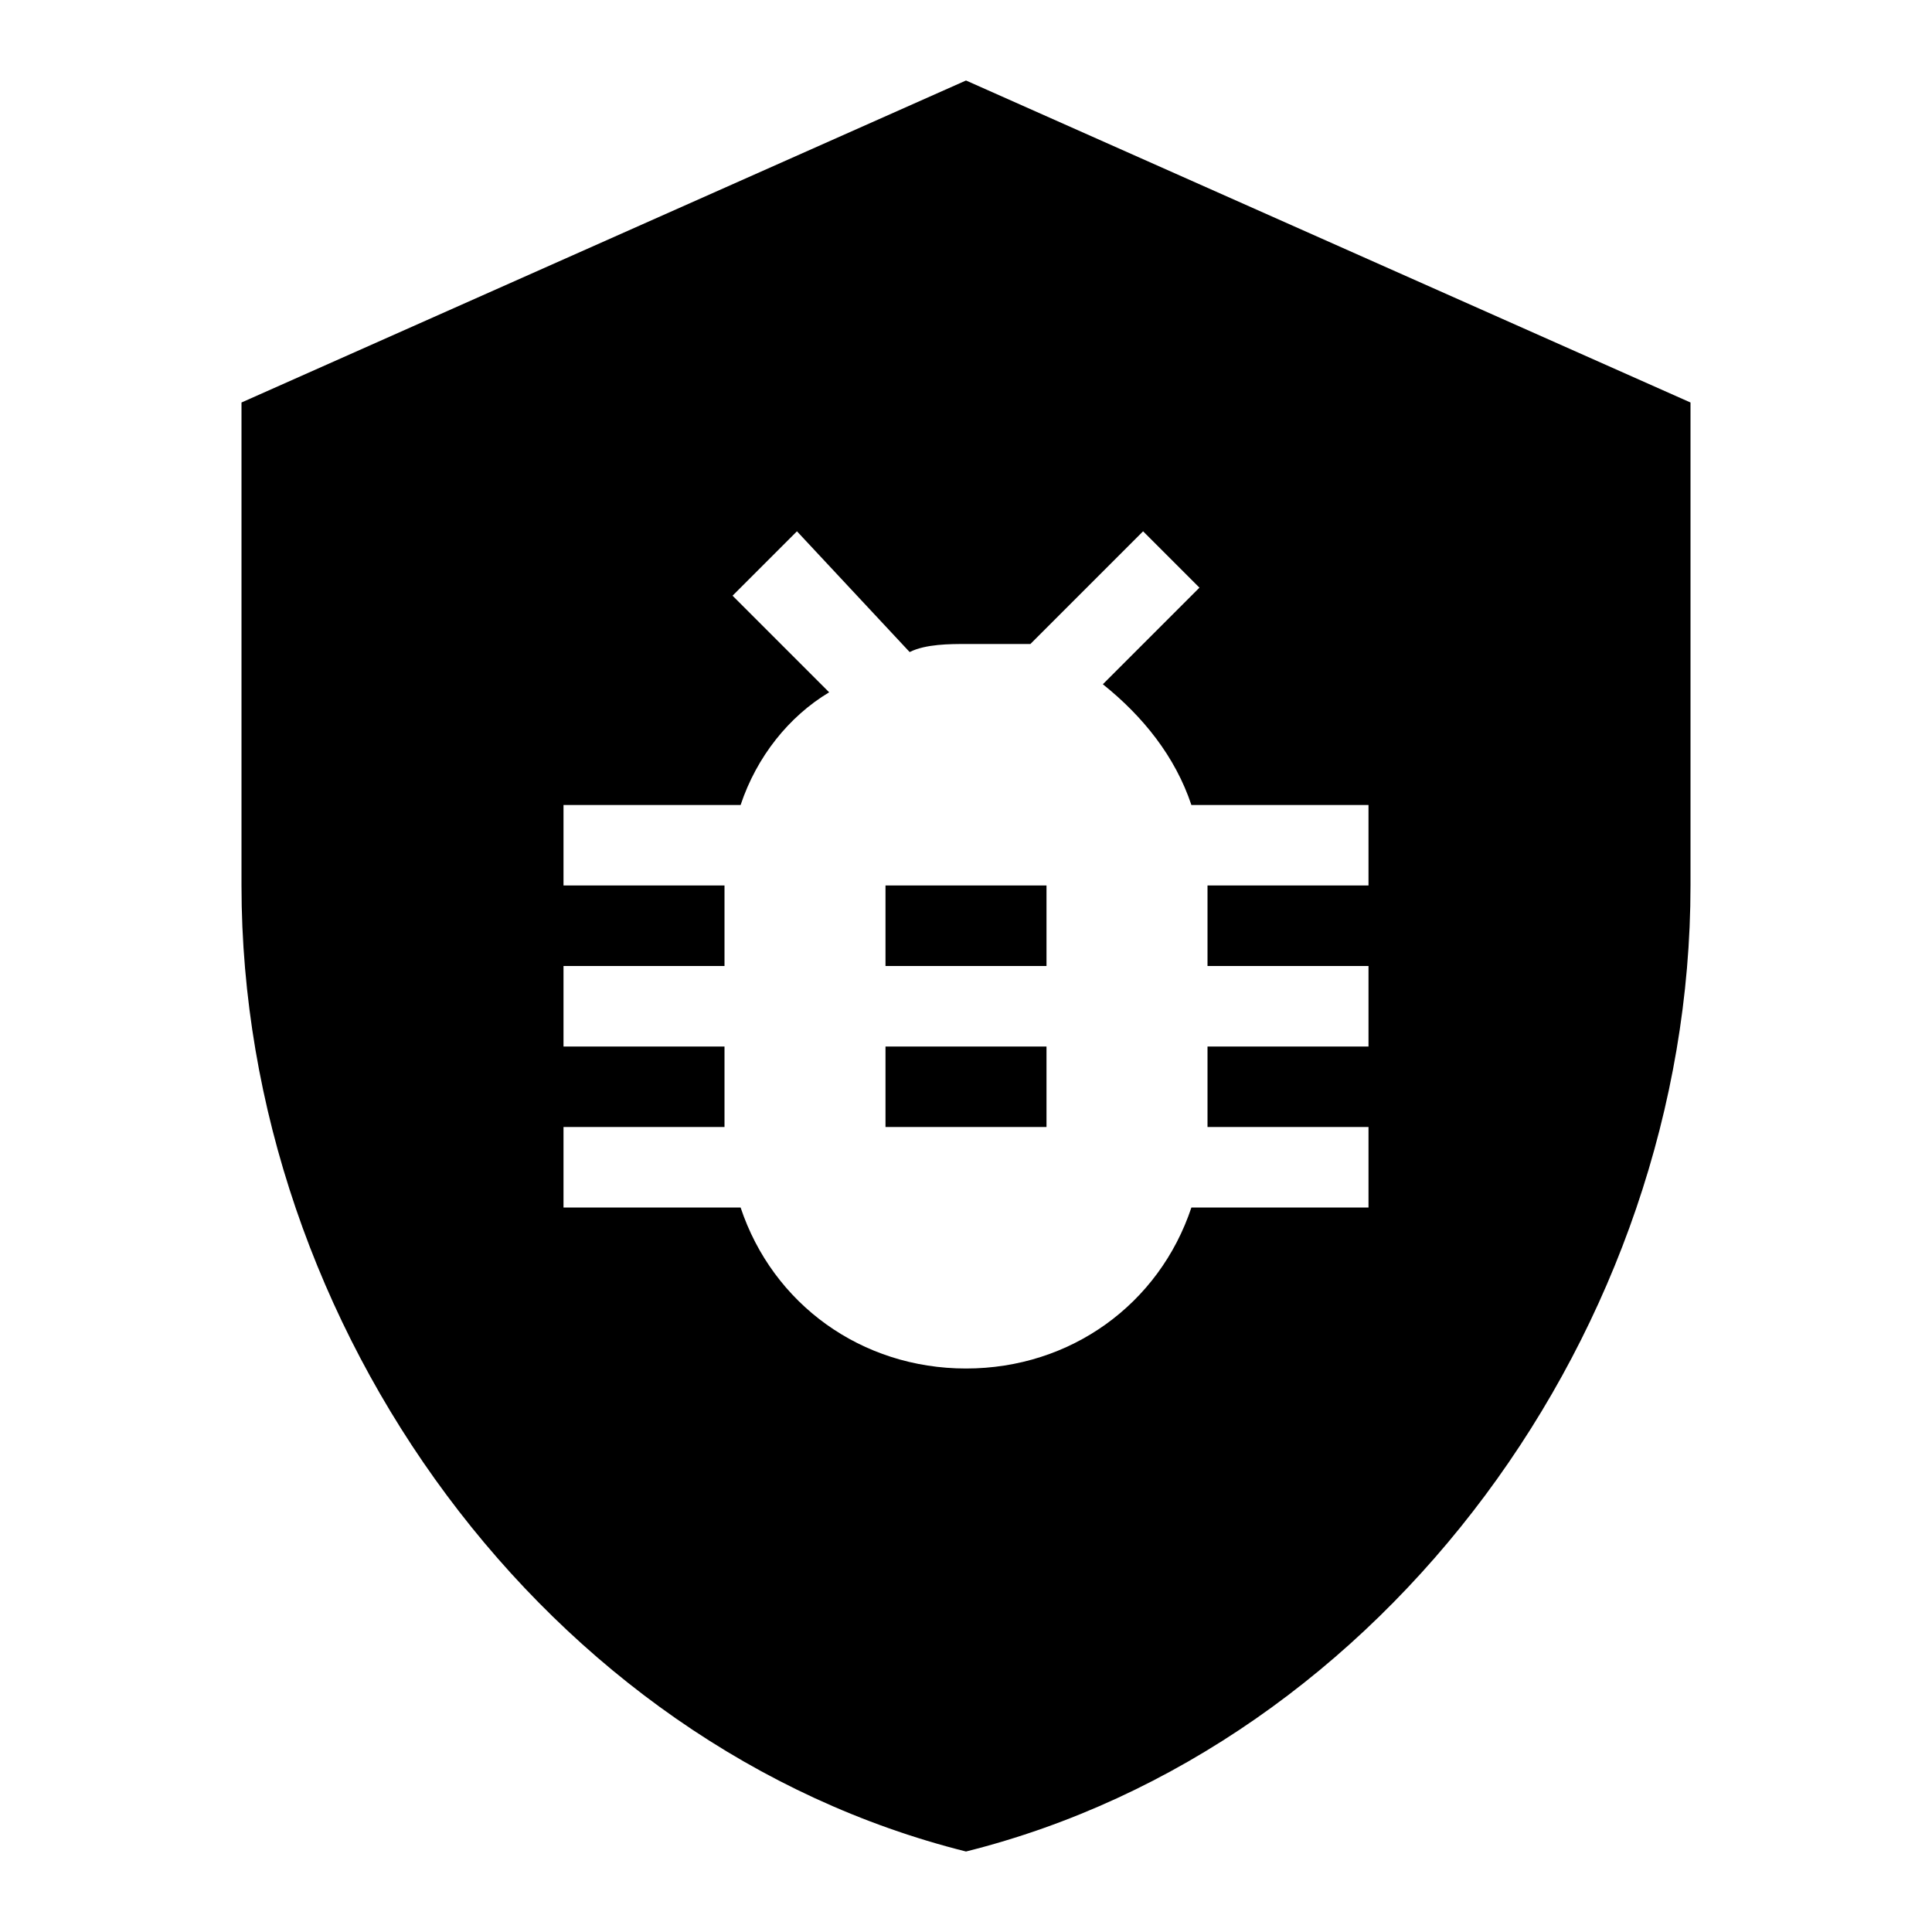 <svg height="24" viewBox="0 0 24 24" width="24" xmlns="http://www.w3.org/2000/svg"><path d="m11 13h2v1h-2zm10-8v6c0 5.5-3.8 10.7-9 12-5.2-1.3-9-6.5-9-12v-6l9-4zm-4 5h-2.2c-.2-.6-.6-1.1-1.1-1.5l1.2-1.2-.7-.7-1.4 1.4h-.8c-.2 0-.5 0-.7.1l-1.4-1.5-.8.8 1.2 1.2c-.5.3-.9.8-1.1 1.4h-2.2v1h2v1h-2v1h2v1h-2v1h2.2c.4 1.2 1.5 2 2.8 2s2.4-.8 2.8-2h2.2v-1h-2v-1h2v-1h-2v-1h2zm-6 2h2v-1h-2z"/></svg>